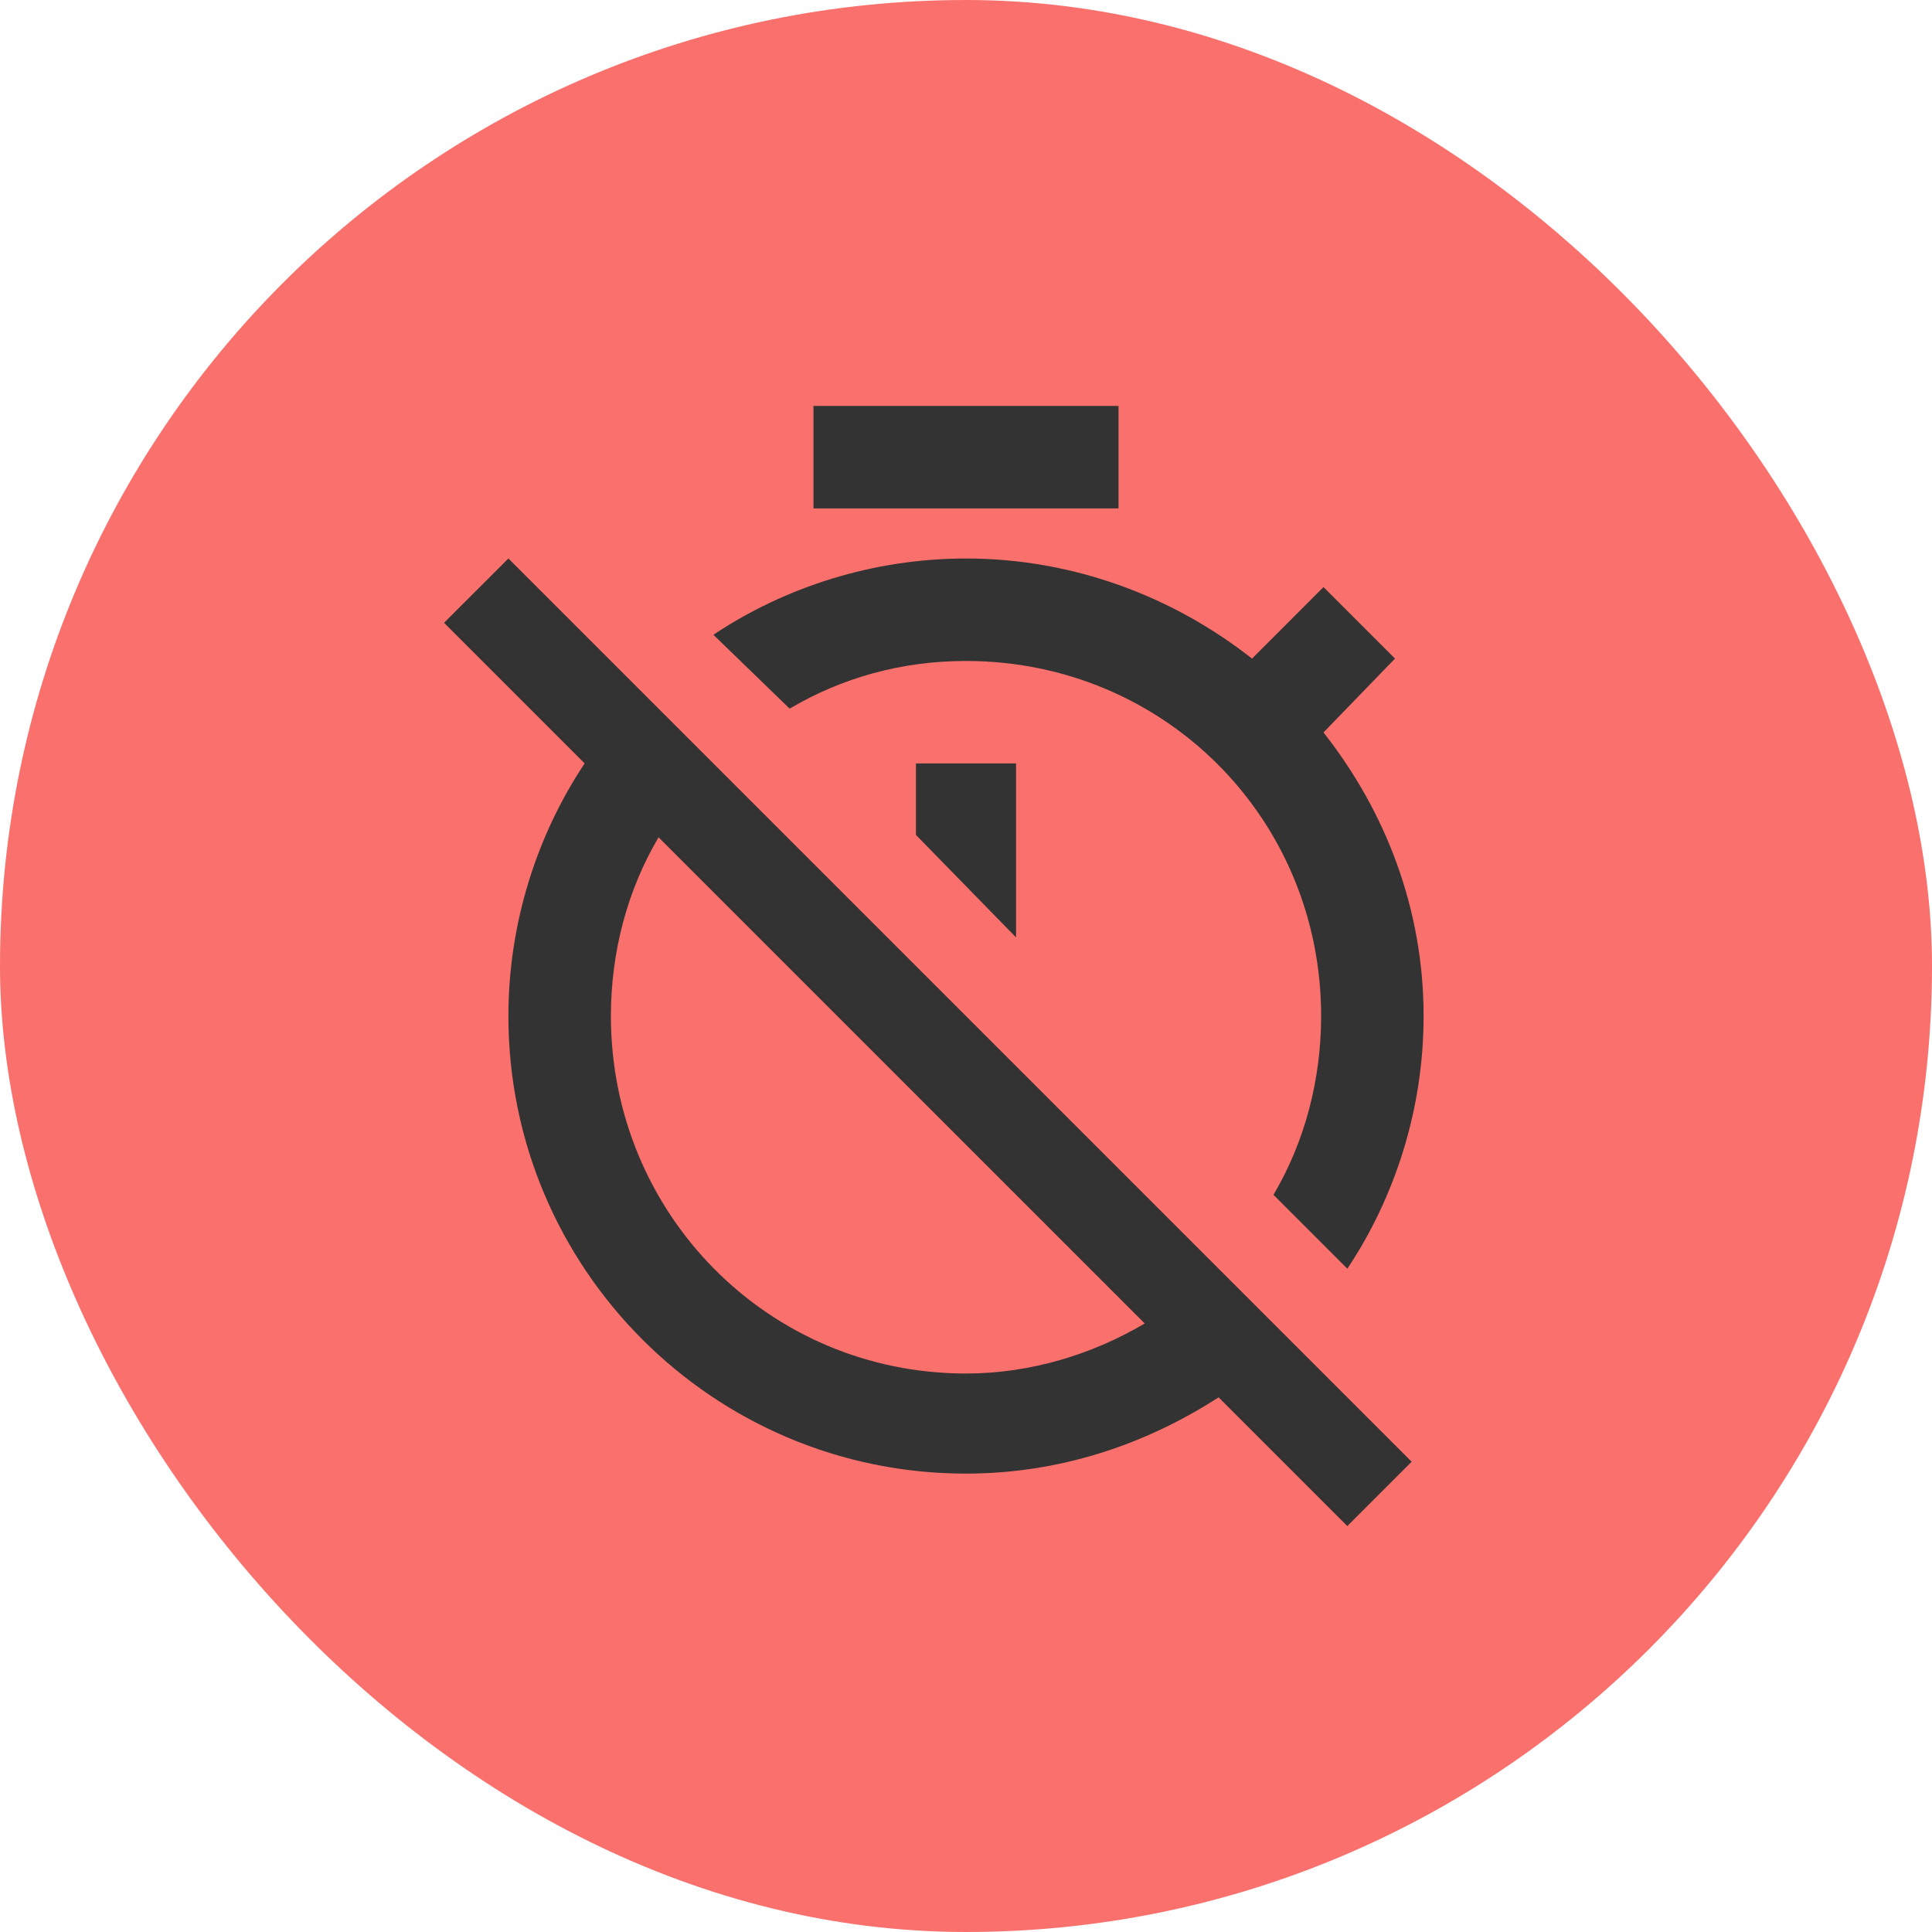 <svg width="76" height="76" viewBox="0 0 76 76" fill="none" xmlns="http://www.w3.org/2000/svg">
<rect width="76" height="76" fill="#F2F2F2"/>
<g clip-path="url(#clip0_0_1)">
<rect width="1440" height="4175" transform="translate(-568 -1505)" fill="white"/>
<g filter="url(#filter0_d_0_1)">
<rect x="-31" y="-427" width="344" height="351" rx="15" fill="white"/>
</g>
<g filter="url(#filter1_d_0_1)">
<rect x="-31" y="-29" width="344" height="351" rx="15" fill="white"/>
</g>
<rect width="76" height="76" rx="38" fill="#FA706C"/>
<path d="M38 54.031C40.531 54.031 42.969 53.281 45.031 52.062L25.906 32.937C24.687 35 24.031 37.437 24.031 39.968C24.031 47.749 30.219 54.031 38 54.031ZM20 21.969L55.531 57.5L53 60.031L47.937 54.968C45.031 56.843 41.656 57.968 37.999 57.968C28.061 57.968 19.999 49.905 19.999 39.968C19.999 36.312 21.124 32.843 22.999 30.03L17.468 24.499L20 21.969ZM36.031 32.844V30.031H39.969V36.875L36.031 32.844ZM44 15.969V20H32V15.969H44ZM52.063 23.094L54.876 25.907L52.063 28.813C54.501 31.907 56.001 35.751 56.001 39.969C56.001 43.625 54.876 47.094 53.001 49.907L50.095 47.001C51.314 44.938 51.97 42.501 51.97 39.97C51.97 32.189 45.782 26.001 38.001 26.001C35.47 26.001 33.126 26.657 31.063 27.876L28.063 24.97C30.876 23.095 34.344 21.97 38.001 21.97C42.22 21.97 46.157 23.47 49.251 25.908L52.063 23.094Z" fill="#333333"/>
</g>
<defs>
<filter id="filter0_d_0_1" x="-108" y="-504" width="498" height="505" filterUnits="userSpaceOnUse" color-interpolation-filters="sRGB">
<feFlood flood-opacity="0" result="BackgroundImageFix"/>
<feColorMatrix in="SourceAlpha" type="matrix" values="0 0 0 0 0 0 0 0 0 0 0 0 0 0 0 0 0 0 127 0" result="hardAlpha"/>
<feOffset/>
<feGaussianBlur stdDeviation="38.5"/>
<feColorMatrix type="matrix" values="0 0 0 0 0 0 0 0 0 0 0 0 0 0 0 0 0 0 0.06 0"/>
<feBlend mode="normal" in2="BackgroundImageFix" result="effect1_dropShadow_0_1"/>
<feBlend mode="normal" in="SourceGraphic" in2="effect1_dropShadow_0_1" result="shape"/>
</filter>
<filter id="filter1_d_0_1" x="-108" y="-106" width="498" height="505" filterUnits="userSpaceOnUse" color-interpolation-filters="sRGB">
<feFlood flood-opacity="0" result="BackgroundImageFix"/>
<feColorMatrix in="SourceAlpha" type="matrix" values="0 0 0 0 0 0 0 0 0 0 0 0 0 0 0 0 0 0 127 0" result="hardAlpha"/>
<feOffset/>
<feGaussianBlur stdDeviation="38.5"/>
<feColorMatrix type="matrix" values="0 0 0 0 0 0 0 0 0 0 0 0 0 0 0 0 0 0 0.06 0"/>
<feBlend mode="normal" in2="BackgroundImageFix" result="effect1_dropShadow_0_1"/>
<feBlend mode="normal" in="SourceGraphic" in2="effect1_dropShadow_0_1" result="shape"/>
</filter>
<clipPath id="clip0_0_1">
<rect width="1440" height="4175" fill="white" transform="translate(-568 -1505)"/>
</clipPath>
</defs>
</svg>
